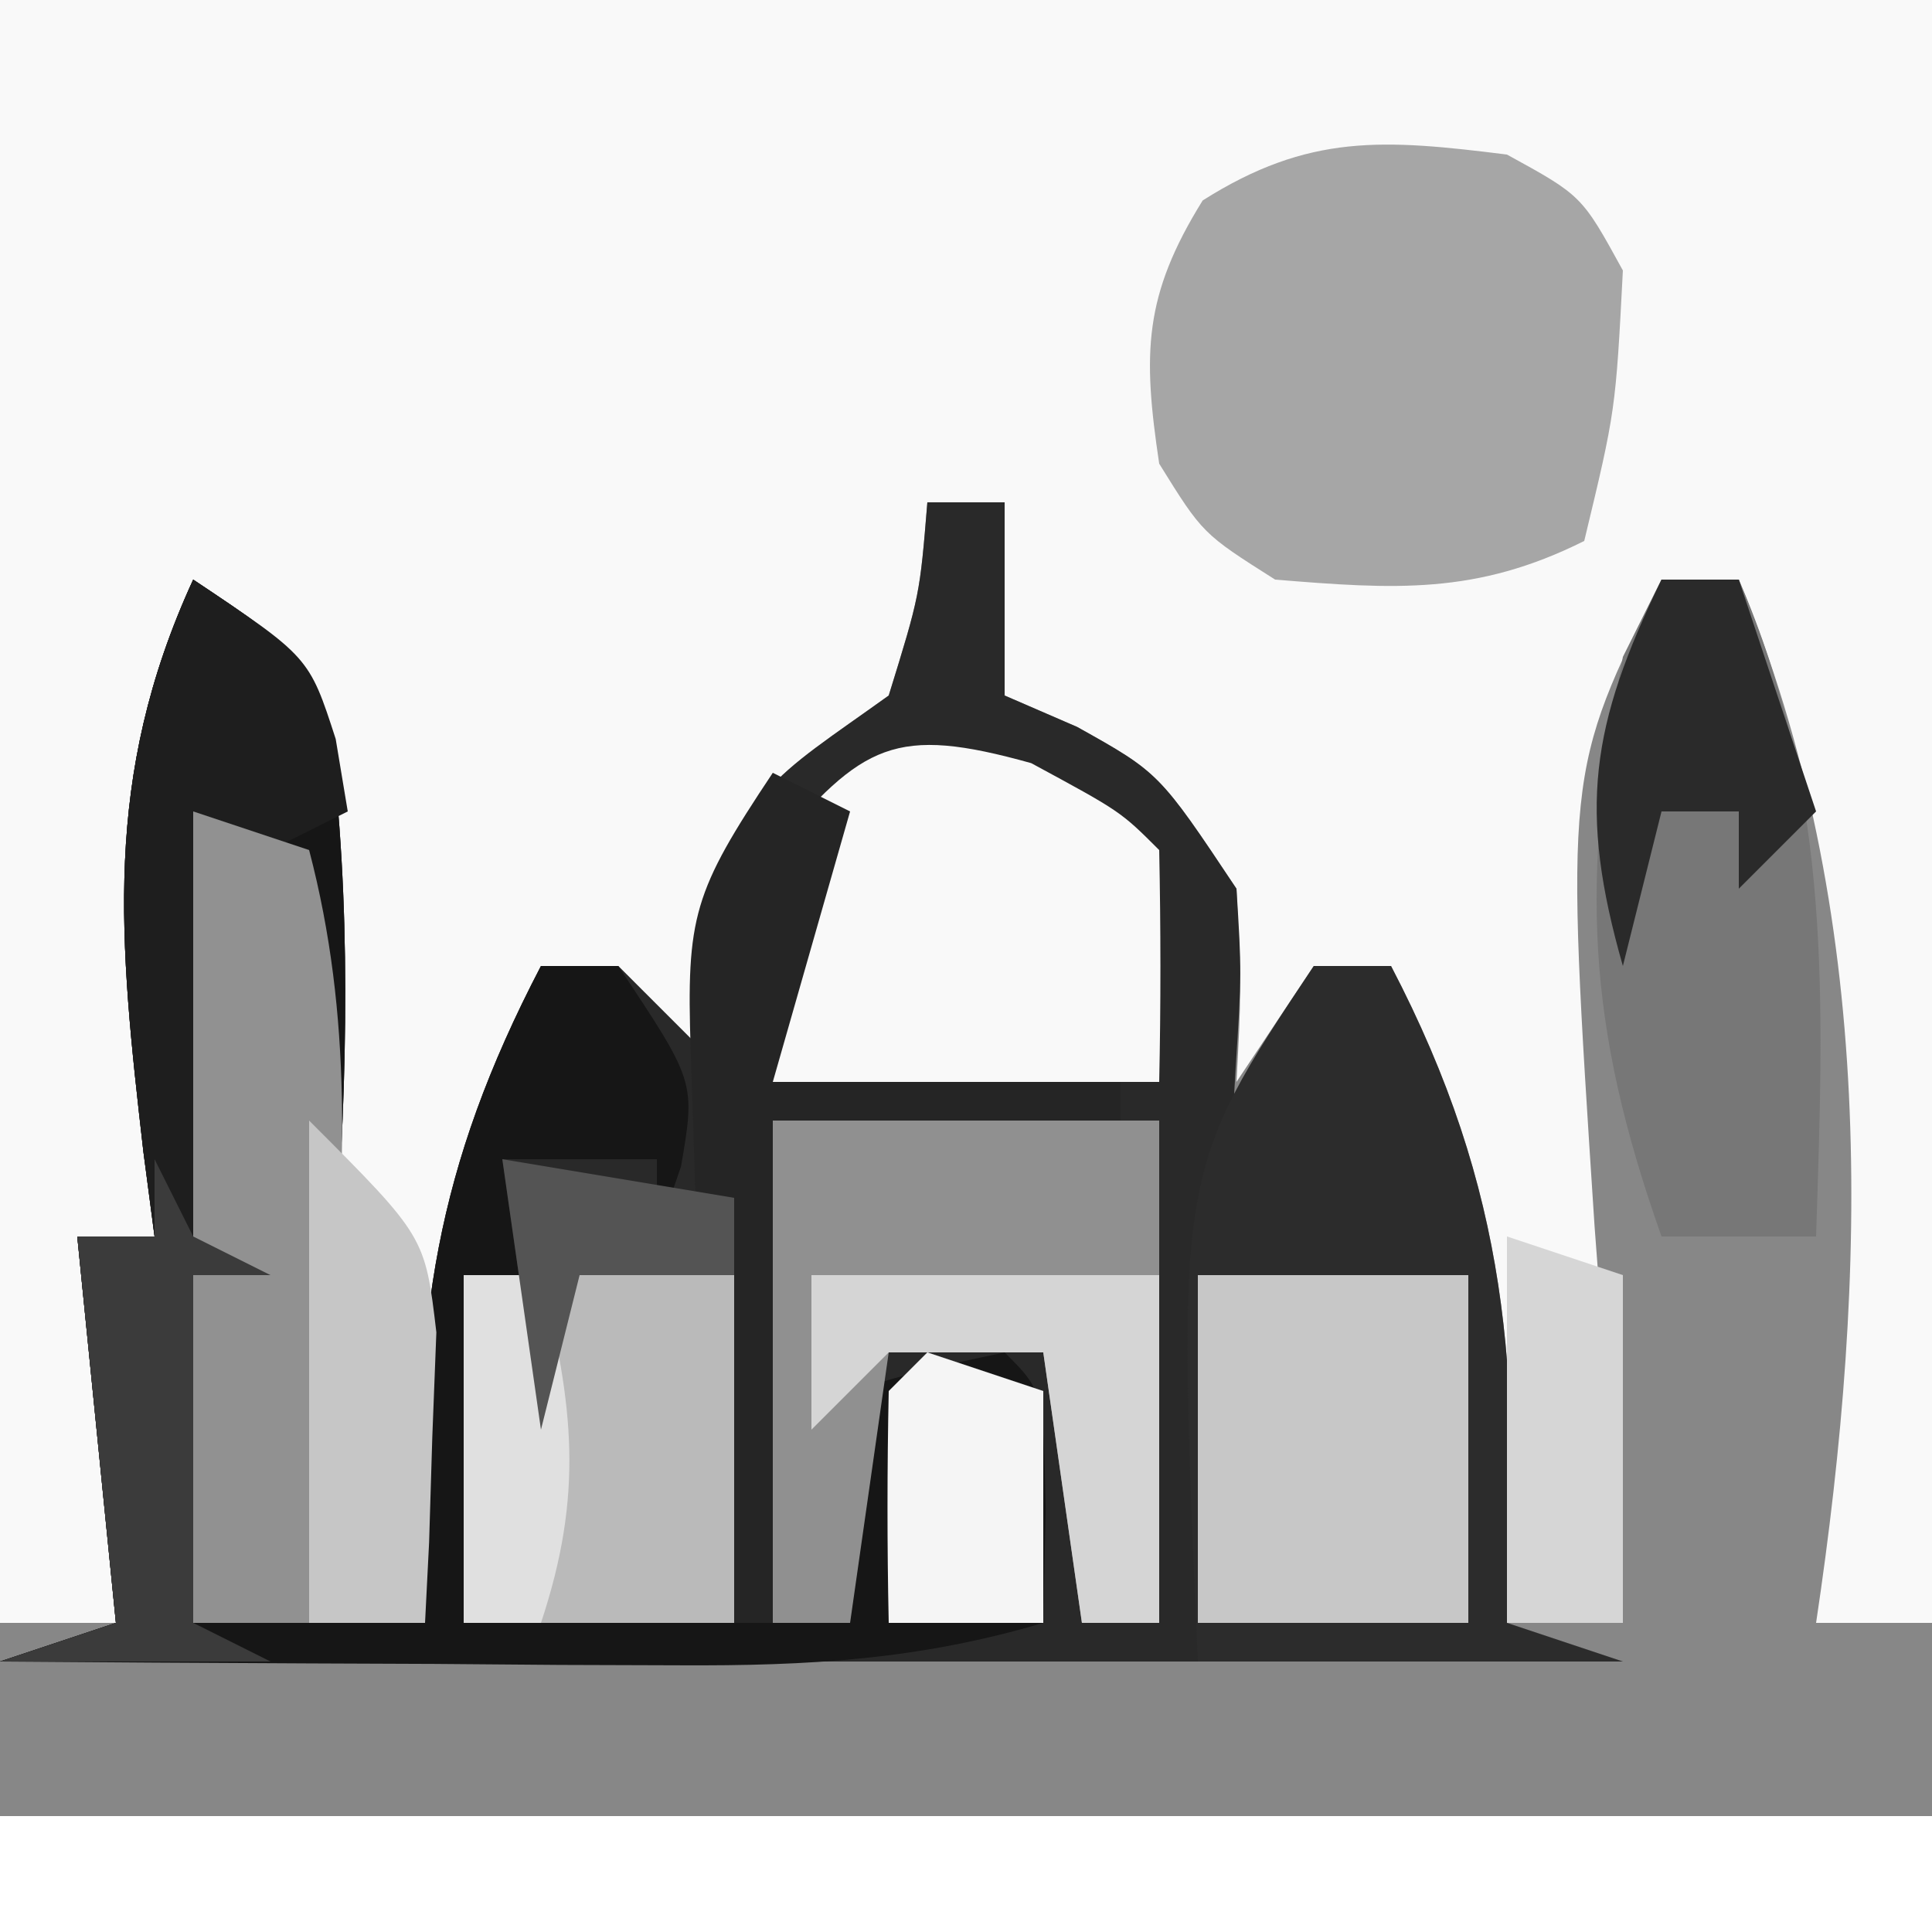 <?xml version="1.0" encoding="UTF-8"?>
<svg version="1.1" xmlns="http://www.w3.org/2000/svg" width="50" height="50">
<rect width="100%" height="100%" fill="#333333" stroke="none"/>
<path d="M0 0 C16.5 0 33 0 50 0 C50 16.5 50 33 50 50 C33.5 50 17 50 0 50 C0 33.5 0 17 0 0 Z " fill="#F9F9F9" transform="translate(0,0)"/>
<path d="M0 0 C0.66 0 1.32 0 2 0 C2 1.65 2 3.3 2 5 C2.619 5.268 3.237 5.536 3.875 5.812 C6 7 6 7 8 10 C8.125 12.688 8.125 12.688 8 15 C8.66 14.01 9.32 13.02 10 12 C10.66 12 11.32 12 12 12 C15.039 17.825 15.354 22.482 15 29 C15.99 29 16.98 29 18 29 C17.916 27.866 17.832 26.731 17.746 25.562 C17.643 24.042 17.54 22.521 17.438 21 C17.353 19.884 17.353 19.884 17.268 18.746 C16.501 6.997 16.501 6.997 19 2 C19.66 2 20.32 2 21 2 C24.578 10.586 24.356 19.961 23 29 C23.99 29 24.98 29 26 29 C26 31.64 26 34.28 26 37 C9.5 37 -7 37 -24 37 C-24 34.36 -24 31.72 -24 29 C-23.01 29 -22.02 29 -21 29 C-21.33 25.7 -21.66 22.4 -22 19 C-21.34 19 -20.68 19 -20 19 C-20.095 18.276 -20.191 17.551 -20.289 16.805 C-20.915 11.347 -21.362 7.14 -19 2 C-16 4 -16 4 -15.285 7.562 C-14.878 12.075 -15.098 16.491 -15.438 21 C-15.49 21.775 -15.542 22.549 -15.596 23.348 C-15.724 25.232 -15.861 27.116 -16 29 C-15.01 29 -14.02 29 -13 29 C-13.035 28.359 -13.07 27.719 -13.105 27.059 C-13.29 21.166 -12.73 17.233 -10 12 C-9.34 12 -8.68 12 -8 12 C-7.34 12.66 -6.68 13.32 -6 14 C-5.918 13.072 -5.835 12.144 -5.75 11.188 C-4.864 7.421 -4.002 7.158 -1 5 C-0.196 2.401 -0.196 2.401 0 0 Z " fill="#878787" transform="translate(24,13)"/>
<path d="M0 0 C0.66 0 1.32 0 2 0 C2 1.65 2 3.3 2 5 C2.619 5.268 3.237 5.536 3.875 5.812 C6 7 6 7 8 10 C8.135 12.177 8.135 12.177 7.977 14.668 C7.931 15.473 7.885 16.277 7.838 17.106 C7.768 18.123 7.698 19.14 7.625 20.188 C7.419 23.426 7.213 26.664 7 30 C-3.23 30 -13.46 30 -24 30 C-23.01 29.67 -22.02 29.34 -21 29 C-21.33 25.7 -21.66 22.4 -22 19 C-21.34 19 -20.68 19 -20 19 C-20.095 18.276 -20.191 17.551 -20.289 16.805 C-20.915 11.347 -21.362 7.14 -19 2 C-16 4 -16 4 -15.285 7.562 C-14.878 12.075 -15.098 16.491 -15.438 21 C-15.49 21.775 -15.542 22.549 -15.596 23.348 C-15.724 25.232 -15.861 27.116 -16 29 C-15.01 29 -14.02 29 -13 29 C-13.035 28.359 -13.07 27.719 -13.105 27.059 C-13.29 21.166 -12.73 17.233 -10 12 C-9.34 12 -8.68 12 -8 12 C-7.34 12.66 -6.68 13.32 -6 14 C-5.918 13.072 -5.835 12.144 -5.75 11.188 C-4.864 7.421 -4.002 7.158 -1 5 C-0.196 2.401 -0.196 2.401 0 0 Z " fill="#292929" transform="translate(24,13)"/>
<path d="M0 0 C3 2 3 2 3.715 5.562 C4.122 10.075 3.902 14.491 3.562 19 C3.51 19.775 3.458 20.549 3.404 21.348 C3.276 23.232 3.139 25.116 3 27 C3.99 27 4.98 27 6 27 C5.965 26.359 5.93 25.719 5.895 25.059 C5.71 19.166 6.27 15.233 9 10 C9.66 10 10.32 10 11 10 C13 13 13 13 12.625 15.188 C12.316 16.085 12.316 16.085 12 17 C12 16.34 12 15.68 12 15 C10.68 15 9.36 15 8 15 C8.99 16.485 8.99 16.485 10 18 C11.32 18 12.64 18 14 18 C14 20.97 14 23.94 14 27 C14.99 27 15.98 27 17 27 C17 25.02 17 23.04 17 21 C18.938 20.438 18.938 20.438 21 20 C22 21 22 21 22.062 24.062 C22.042 25.032 22.021 26.001 22 27 C18.792 27.954 15.918 28.116 12.578 28.098 C11.553 28.094 10.529 28.091 9.473 28.088 C8.409 28.08 7.346 28.071 6.25 28.062 C5.171 28.058 4.092 28.053 2.98 28.049 C0.32 28.037 -2.34 28.021 -5 28 C-4.01 27.67 -3.02 27.34 -2 27 C-2.33 23.7 -2.66 20.4 -3 17 C-2.34 17 -1.68 17 -1 17 C-1.095 16.276 -1.191 15.551 -1.289 14.805 C-1.915 9.347 -2.362 5.14 0 0 Z " fill="#161616" transform="translate(5,15)"/>
<path d="M0 0 C16.5 0 33 0 50 0 C50 0.99 50 1.98 50 3 C33.5 3 17 3 0 3 C0 2.01 0 1.02 0 0 Z " fill="#FFFFFF" transform="translate(0,47)"/>
<path d="M0 0 C0.66 0 1.32 0 2 0 C5.039 5.825 5.354 10.482 5 17 C5.99 17.33 6.98 17.66 8 18 C4.37 18 0.74 18 -3 18 C-3.554 5.33 -3.554 5.33 0 0 Z " fill="#2C2C2C" transform="translate(34,25)"/>
<path d="M0 0 C1.938 1.062 1.938 1.062 3 3 C2.812 6.625 2.812 6.625 2 10 C-0.799 11.399 -2.905 11.253 -6 11 C-7.875 9.812 -7.875 9.812 -9 8 C-9.428 5.145 -9.407 3.655 -7.875 1.188 C-5.128 -0.552 -3.182 -0.398 0 0 Z " fill="#A6A6A6" transform="translate(39,4)"/>
<path d="M0 0 C3.3 0 6.6 0 10 0 C10 4.29 10 8.58 10 13 C9.34 13 8.68 13 8 13 C7.67 10.69 7.34 8.38 7 6 C5.68 6 4.36 6 3 6 C2.67 8.31 2.34 10.62 2 13 C1.34 13 0.68 13 0 13 C0 8.71 0 4.42 0 0 Z " fill="#909090" transform="translate(20,29)"/>
<path d="M0 0 C2.312 1.25 2.312 1.25 3.312 2.25 C3.353 4.25 3.355 6.25 3.312 8.25 C0.013 8.25 -3.288 8.25 -6.688 8.25 C-6.938 5.438 -6.938 5.438 -6.688 2.25 C-4.356 -0.514 -3.527 -0.984 0 0 Z " fill="#F9F9F9" transform="translate(26.688,19.75)"/>
<path d="M0 0 C0.66 0 1.32 0 2 0 C4.441 5.644 4.193 10.978 4 17 C2.68 17 1.36 17 0 17 C-1.963 11.456 -2.08 7.793 -1 2 C-0.67 1.34 -0.34 0.68 0 0 Z " fill="#777777" transform="translate(43,15)"/>
<path d="M0 0 C3 2 3 2 3.688 4.125 C3.842 5.053 3.842 5.053 4 6 C3.01 6.495 3.01 6.495 2 7 C1.34 6.67 0.68 6.34 0 6 C0 9.63 0 13.26 0 17 C0.66 17.33 1.32 17.66 2 18 C1.34 18 0.68 18 0 18 C0 20.97 0 23.94 0 27 C0.66 27.33 1.32 27.66 2 28 C-0.31 28 -2.62 28 -5 28 C-4.01 27.67 -3.02 27.34 -2 27 C-2.33 23.7 -2.66 20.4 -3 17 C-2.34 17 -1.68 17 -1 17 C-1.095 16.276 -1.191 15.551 -1.289 14.805 C-1.915 9.347 -2.362 5.14 0 0 Z " fill="#1E1E1E" transform="translate(5,15)"/>
<path d="M0 0 C0.99 0.33 1.98 0.66 3 1 C4.139 5.345 3.931 9.386 3.562 13.812 C3.51 14.505 3.458 15.198 3.404 15.912 C3.276 17.609 3.139 19.304 3 21 C2.01 21 1.02 21 0 21 C0 14.07 0 7.14 0 0 Z " fill="#919191" transform="translate(5,21)"/>
<path d="M0 0 C0.66 0.33 1.32 0.66 2 1 C1.34 3.31 0.68 5.62 0 8 C2.97 8 5.94 8 9 8 C9 8.33 9 8.66 9 9 C6.03 9 3.06 9 0 9 C0 13.29 0 17.58 0 22 C-0.33 22 -0.66 22 -1 22 C-1 19.03 -1 16.06 -1 13 C-2.32 13 -3.64 13 -5 13 C-5.33 14.32 -5.66 15.64 -6 17 C-6.33 14.69 -6.66 12.38 -7 10 C-4.525 10.495 -4.525 10.495 -2 11 C-2.062 9.113 -2.062 9.113 -2.125 7.188 C-2.239 3.709 -2.059 3.089 0 0 Z " fill="#252525" transform="translate(20,20)"/>
<path d="M0 0 C2.31 0 4.62 0 7 0 C7 2.97 7 5.94 7 9 C4.69 9 2.38 9 0 9 C0 6.03 0 3.06 0 0 Z " fill="#BABABA" transform="translate(12,33)"/>
<path d="M0 0 C2.31 0 4.62 0 7 0 C7 2.97 7 5.94 7 9 C4.69 9 2.38 9 0 9 C0 6.03 0 3.06 0 0 Z " fill="#C7C7C7" transform="translate(31,33)"/>
<path d="M0 0 C3 3 3 3 3.293 5.48 C3.258 6.374 3.223 7.267 3.188 8.188 C3.16 9.089 3.133 9.99 3.105 10.918 C3.071 11.605 3.036 12.292 3 13 C2.01 13 1.02 13 0 13 C0 8.71 0 4.42 0 0 Z " fill="#C6C6C6" transform="translate(8,29)"/>
<path d="M0 0 C0.33 0.66 0.66 1.32 1 2 C1.66 2.33 2.32 2.66 3 3 C2.34 3 1.68 3 1 3 C1 5.97 1 8.94 1 12 C1.66 12.33 2.32 12.66 3 13 C0.69 13 -1.62 13 -4 13 C-3.01 12.67 -2.02 12.34 -1 12 C-1.33 8.7 -1.66 5.4 -2 2 C-1.34 2 -0.68 2 0 2 C0 1.34 0 0.68 0 0 Z " fill="#3B3B3B" transform="translate(4,30)"/>
<path d="M0 0 C2.97 0 5.94 0 9 0 C9 2.97 9 5.94 9 9 C8.34 9 7.68 9 7 9 C6.67 6.69 6.34 4.38 6 2 C4.68 2 3.36 2 2 2 C1.34 2.66 0.68 3.32 0 4 C0 2.68 0 1.36 0 0 Z " fill="#D5D5D5" transform="translate(21,33)"/>
<path d="M0 0 C0.99 0.33 1.98 0.66 3 1 C3 3.97 3 6.94 3 10 C2.01 10 1.02 10 0 10 C0 6.7 0 3.4 0 0 Z " fill="#D6D6D6" transform="translate(39,32)"/>
<path d="M0 0 C0.66 0 1.32 0 2 0 C2.66 1.98 3.32 3.96 4 6 C3.34 6.66 2.68 7.32 2 8 C2 7.34 2 6.68 2 6 C1.34 6 0.68 6 0 6 C-0.33 7.32 -0.66 8.64 -1 10 C-2.158 5.946 -1.837 3.782 0 0 Z " fill="#2A2A2A" transform="translate(43,15)"/>
<path d="M0 0 C0.99 0.33 1.98 0.66 3 1 C3 2.98 3 4.96 3 7 C1.68 7 0.36 7 -1 7 C-1.043 5 -1.041 3 -1 1 C-0.67 0.67 -0.34 0.34 0 0 Z " fill="#F5F5F5" transform="translate(24,35)"/>
<path d="M0 0 C0.66 0 1.32 0 2 0 C2.845 3.378 3.108 5.675 2 9 C1.34 9 0.68 9 0 9 C0 6.03 0 3.06 0 0 Z " fill="#E0E0E0" transform="translate(12,33)"/>
<path d="M0 0 C2.97 0.495 2.97 0.495 6 1 C6 1.66 6 2.32 6 3 C4.68 3 3.36 3 2 3 C1.67 4.32 1.34 5.64 1 7 C0.67 4.69 0.34 2.38 0 0 Z " fill="#545454" transform="translate(13,30)"/>
</svg>
